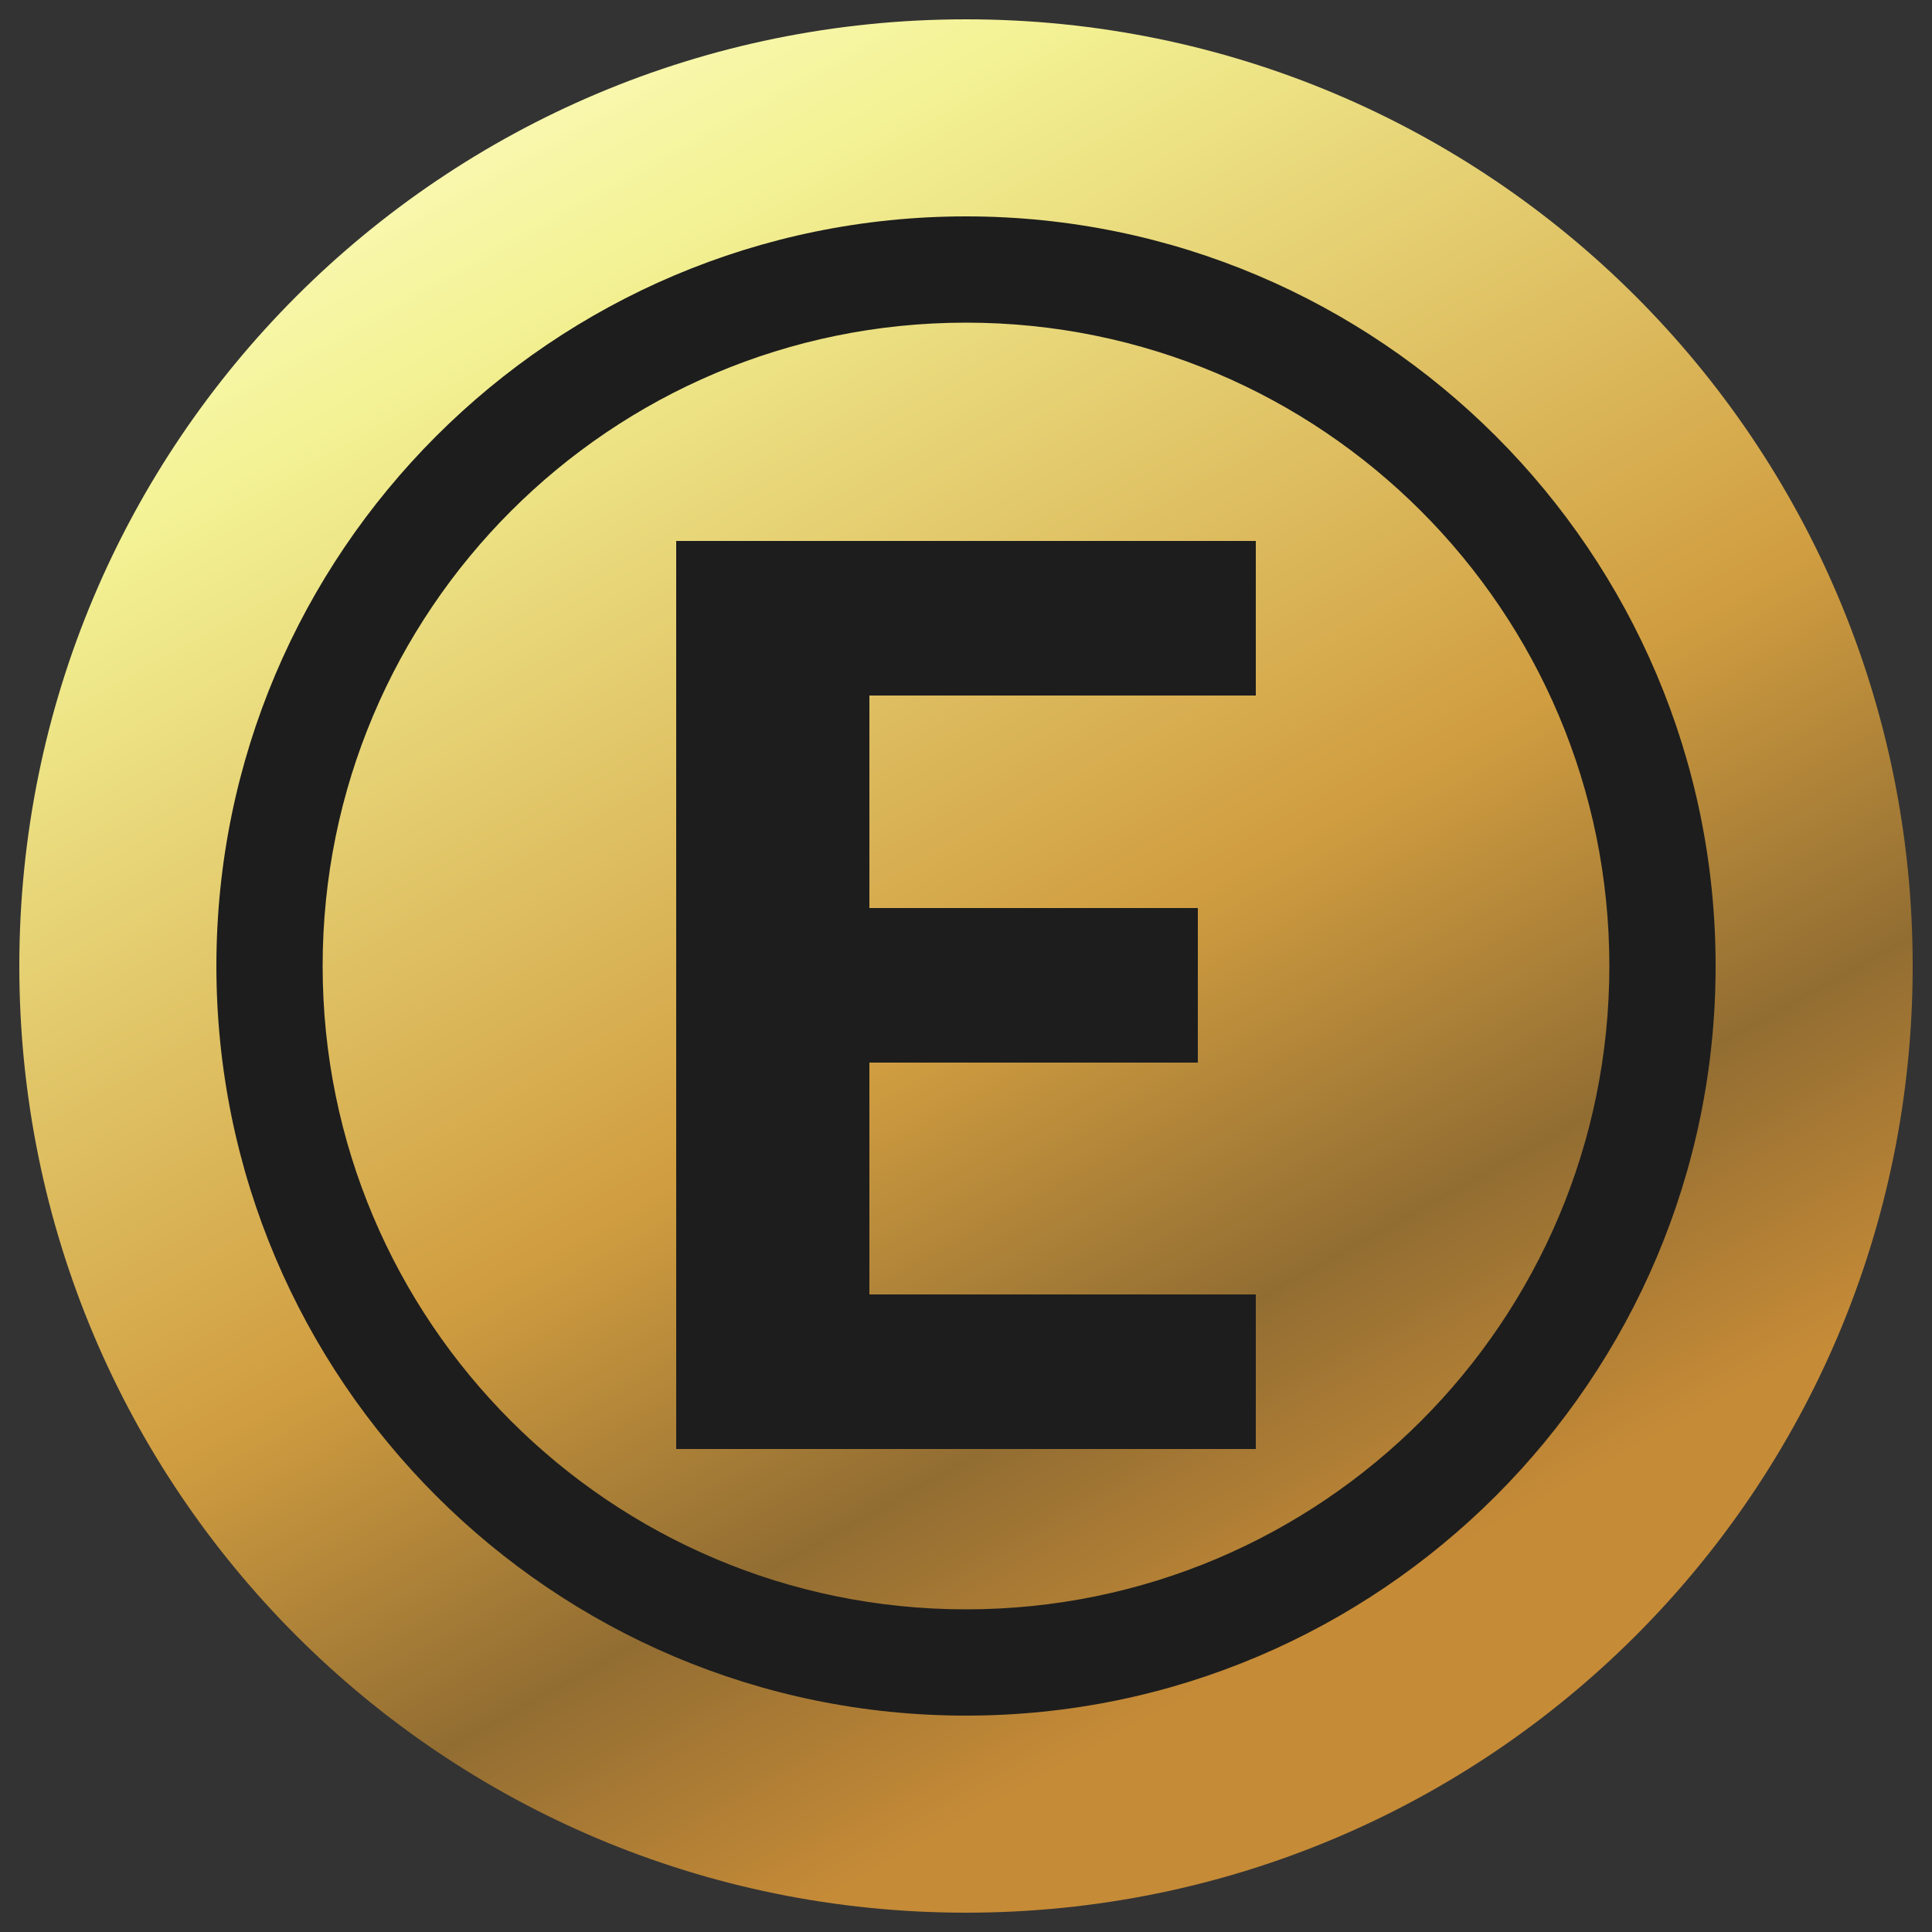 <?xml version="1.0" encoding="utf-8"?>
<!-- Generator: Adobe Illustrator 25.3.1, SVG Export Plug-In . SVG Version: 6.00 Build 0)  -->
<svg version="1.1" id="coin" xmlns="http://www.w3.org/2000/svg" xmlns:xlink="http://www.w3.org/1999/xlink" x="0px" y="0px"
	 viewBox="0 0 100 100" style="enable-background:new 0 0 100 100;" xml:space="preserve">
<rect x="0" y="0" width="100" height="100" fill="#333333" stroke="none"/>
<circle style="fill-rule:evenodd;clip-rule:evenodd;fill:#1D1D1D;" cx="50" cy="50" r="42.9"/>
<linearGradient id="Ellipse_1_copy_3_1_" gradientUnits="userSpaceOnUse" x1="77.161" y1="1079" x2="22.839" y2="981" gradientTransform="matrix(1 0 0 1 0 -980)">
	<stop  offset="0" style="stop-color:#C68B37"/>
	<stop  offset="0.154" style="stop-color:#C68B37"/>
	<stop  offset="0.3" style="stop-color:#926D32"/>
	<stop  offset="0.478" style="stop-color:#D09D40"/>
	<stop  offset="0.861" style="stop-color:#F3F294"/>
	<stop  offset="1" style="stop-color:#FDFCC2"/>
</linearGradient>
<path id="Ellipse_1_copy_3" style="fill-rule:evenodd;clip-rule:evenodd;fill:url(#Ellipse_1_copy_3_1_);" d="M50,1
	c27.1,0,49,21.9,49,49S77.1,99,50,99S1,77.1,1,50S22.9,1,50,1z M50,11.2c21.4,0,38.8,17.4,38.8,38.8S71.4,88.8,50,88.8
	S11.2,71.4,11.2,50S28.6,11.2,50,11.2L50,11.2z M50,16.7c18.4,0,33.3,14.9,33.3,33.3S68.4,83.3,50,83.3S16.7,68.4,16.7,50
	S31.6,16.7,50,16.7L50,16.7z M62,47H45V36h20v-8H35v47h30v-8H45V55h17V47z"/>
</svg>
